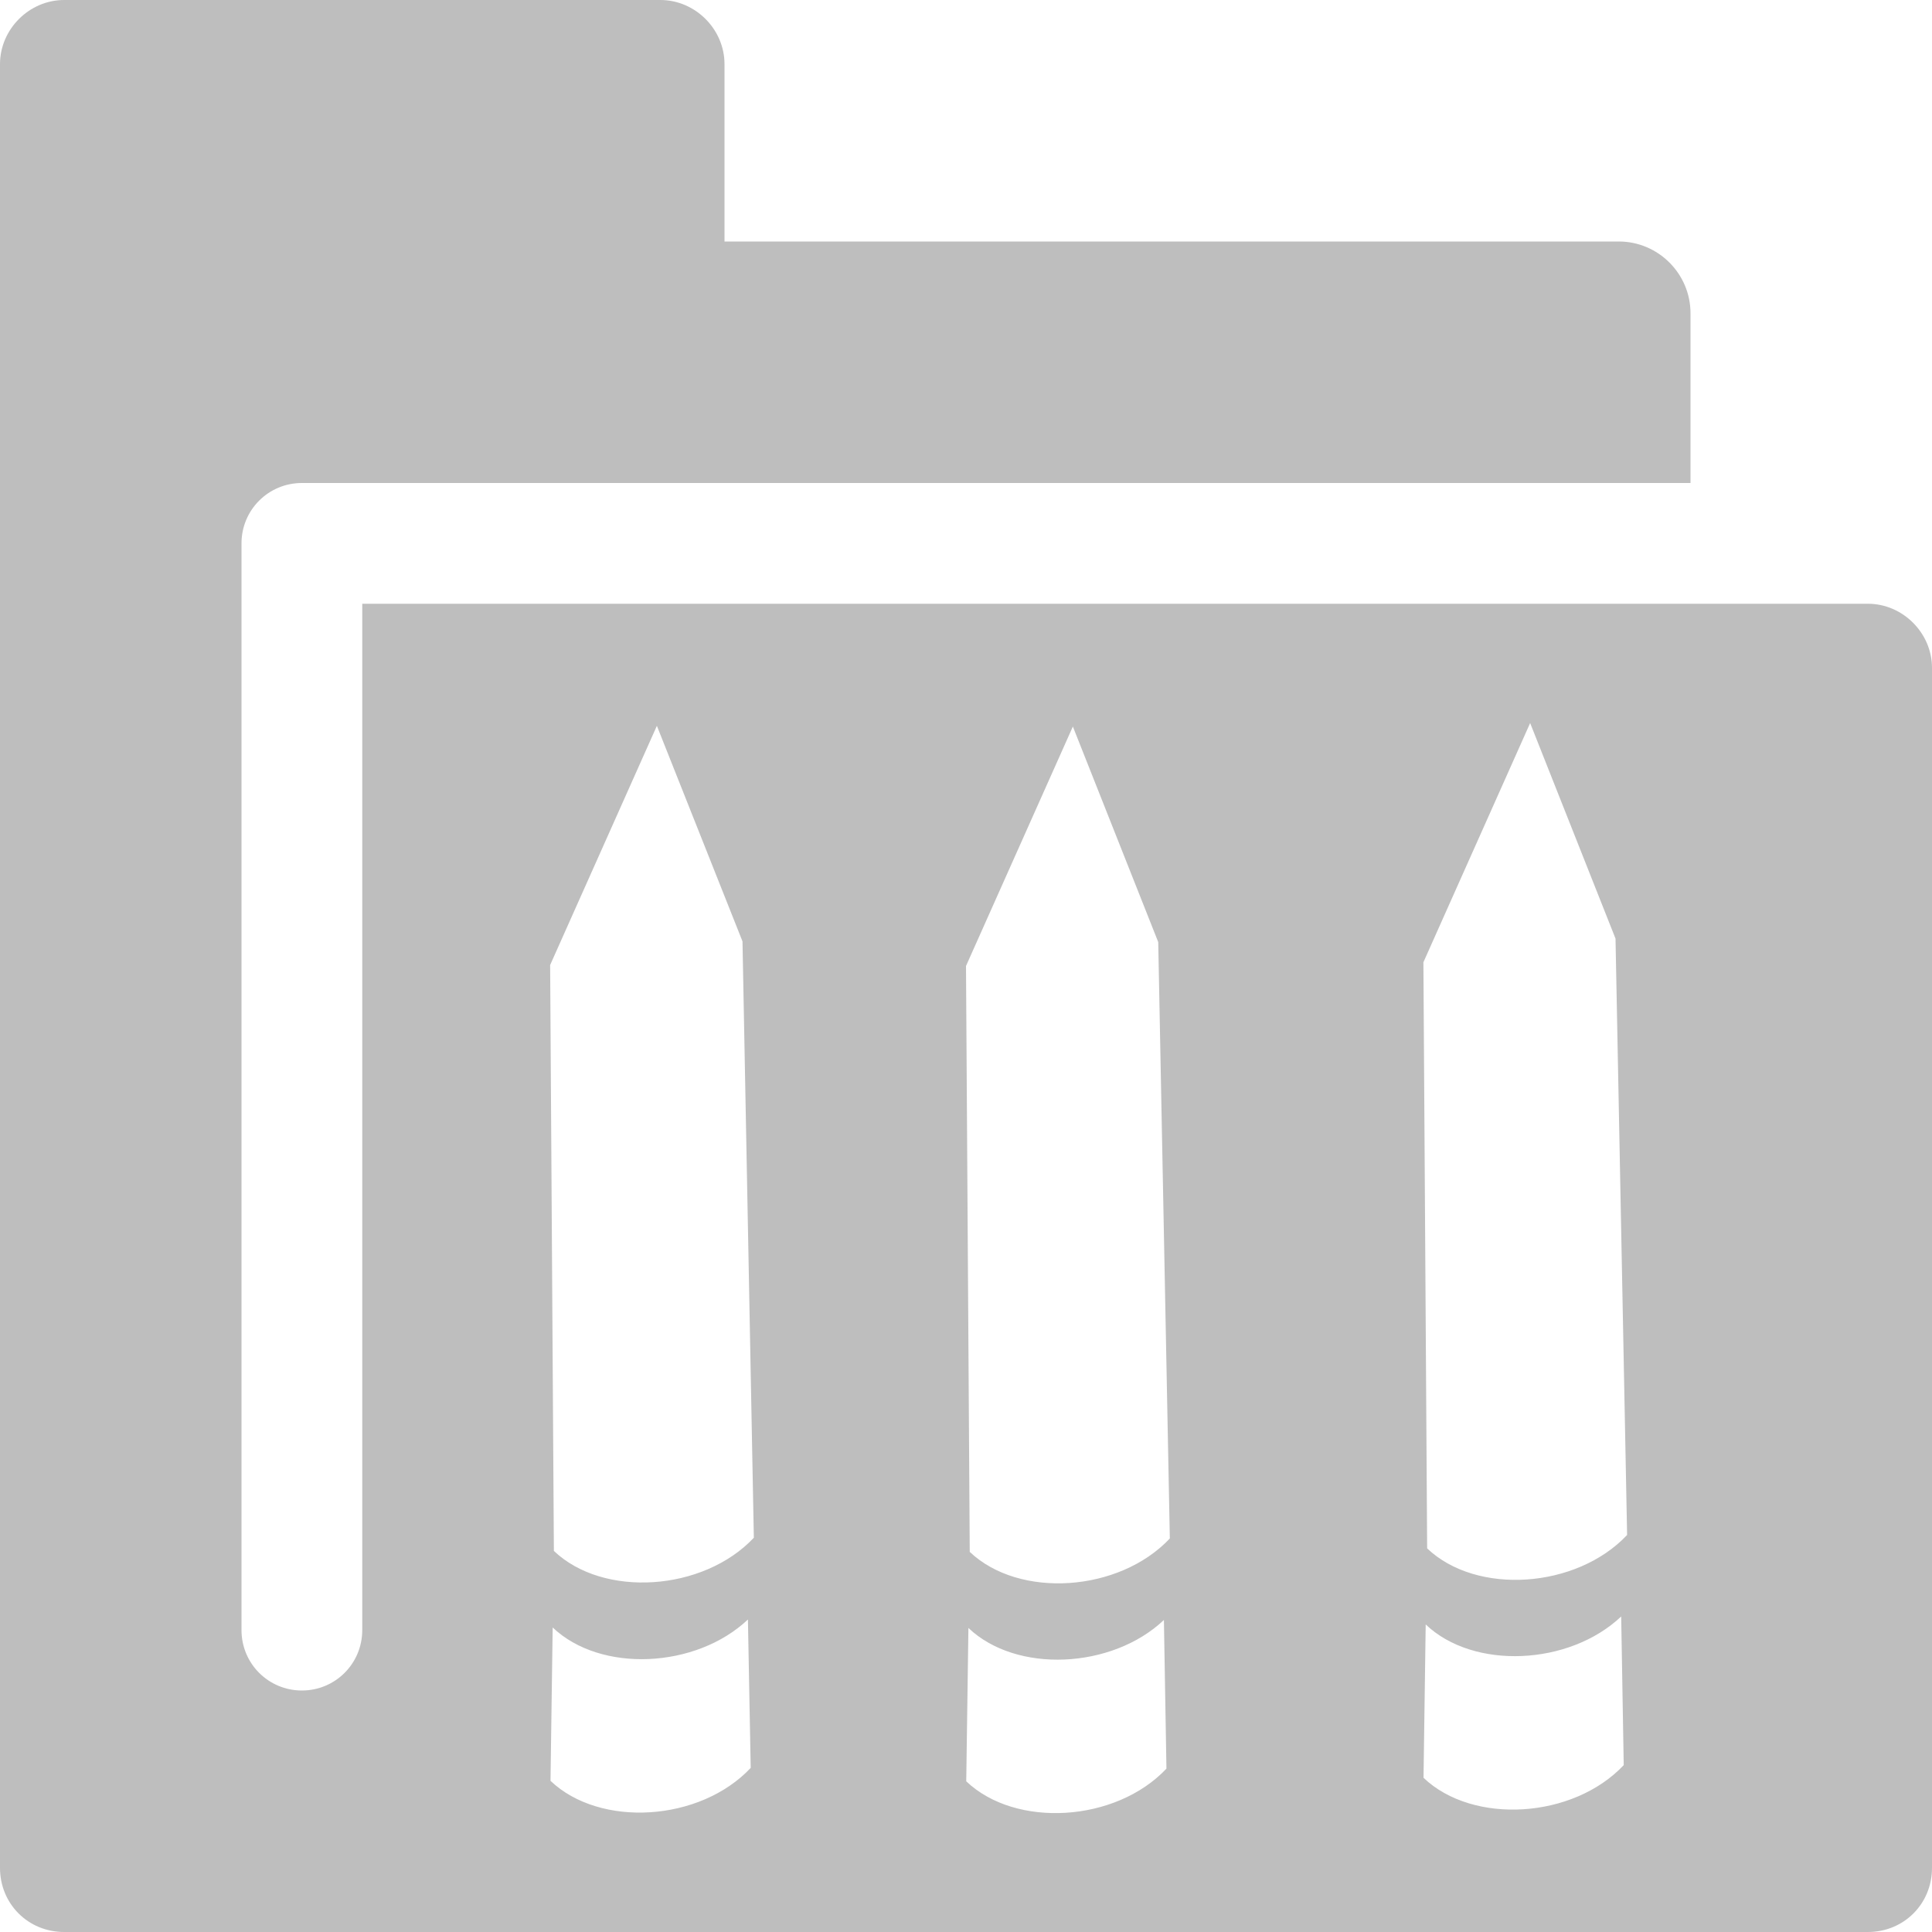 <?xml version="1.0" encoding="UTF-8" standalone="no"?>
<svg
   xmlns:osb="http://www.openswatchbook.org/uri/2009/osb"
   xmlns:dc="http://purl.org/dc/elements/1.1/"
   xmlns:cc="http://creativecommons.org/ns#"
   xmlns:rdf="http://www.w3.org/1999/02/22-rdf-syntax-ns#"
   xmlns:svg="http://www.w3.org/2000/svg"
   xmlns="http://www.w3.org/2000/svg"
   xmlns:xlink="http://www.w3.org/1999/xlink"
   xmlns:sodipodi="http://sodipodi.sourceforge.net/DTD/sodipodi-0.dtd"
   xmlns:inkscape="http://www.inkscape.org/namespaces/inkscape"
   viewBox="0 0 16 16"
   id="svg7384"
   height="16"
   width="16"
   version="1.1"
   inkscape:version="0.91 r13725"
   sodipodi:docname="gimp-prefs-folders-tool-presets.svg">
  <sodipodi:namedview
     pagecolor="#ffffff"
     bordercolor="#666666"
     borderopacity="1"
     objecttolerance="10"
     gridtolerance="10"
     guidetolerance="10"
     inkscape:pageopacity="0"
     inkscape:pageshadow="2"
     inkscape:window-width="501"
     inkscape:window-height="405"
     id="namedview1507"
     showgrid="false"
     inkscape:zoom="14.75"
     inkscape:cx="-723.22388"
     inkscape:cy="-55.63375"
     inkscape:window-x="0"
     inkscape:window-y="27"
     inkscape:window-maximized="0"
     inkscape:current-layer="svg7384" />
  <defs
     id="defs7386">
    <linearGradient
       osb:paint="solid"
       id="linearGradient8074">
      <stop
         id="stop8072"
         offset="0"
         style="stop-color:#be00be;stop-opacity:1;" />
    </linearGradient>
    <linearGradient
       osb:paint="solid"
       id="linearGradient7561">
      <stop
         id="stop7558"
         offset="0"
         style="stop-color:#a5a5a5;stop-opacity:1;" />
    </linearGradient>
    <linearGradient
       osb:paint="solid"
       id="linearGradient7548">
      <stop
         id="stop7546"
         offset="0"
         style="stop-color:#ebebeb;stop-opacity:1;" />
    </linearGradient>
    <linearGradient
       osb:paint="solid"
       id="linearGradient7542">
      <stop
         id="stop7538"
         offset="0"
         style="stop-color:#c9c9c9;stop-opacity:1;" />
    </linearGradient>
    <linearGradient
       gradientTransform="matrix(0,-735328.32,170712.69,0,2464326300,577972450)"
       osb:paint="solid"
       id="linearGradient19282">
      <stop
         id="stop19284"
         offset="0"
         style="stop-color:#b4b4b4;stop-opacity:1;" />
    </linearGradient>
    <linearGradient
       gradientTransform="matrix(0.347,0,0,0.306,-139.352,801.039)"
       osb:paint="solid"
       id="linearGradient19282-4">
      <stop
         id="stop19284-0"
         offset="0"
         style="stop-color:#bebebe;stop-opacity:1;" />
    </linearGradient>
    <linearGradient
       gradientTransform="translate(746.224,399.278)"
       gradientUnits="userSpaceOnUse"
       y2="14"
       x2="16"
       y1="14"
       x1="0"
       id="linearGradient8292"
       xlink:href="#linearGradient19282-4" />
  </defs>
  <g
     transform="translate(-132.903,-241.278)"
     style="display:inline"
     id="preferences">
    <g
       transform="translate(117.903,281.278)"
       id="gimp-prefs-folders-tool-presets"
       style="display:inline">
      <path
         id="rect3845-47"
         transform="translate(15,-46)"
         d="M 0.531,6 C 0.242,6 0,6.242 0,6.531 l 0,14.938 C 0,21.767 0.233,22 0.531,22 l 14.938,0 C 15.767,22 16,21.767 16,21.469 l 0,-9.938 C 16,11.242 15.758,11 15.469,11 L 3,11 3,19.5 C 3,19.777 2.777,20 2.5,20 2.223,20 2,19.777 2,19.5 l 0,-9 C 2,10.223 2.223,10 2.5,10 L 5.469,10 14,10 14,8.594 C 14,8.267 13.733,8 13.406,8 L 6,8 6,6.531 C 6,6.242 5.758,6 5.469,6 Z m 12.141,5.988 0.707,1.785 0.096,4.939 c -0.419,0.445 -1.247,0.501 -1.656,0.111 l -0.031,-4.854 z m -7.232,0.023 0.709,1.785 0.094,4.939 c -0.419,0.445 -1.247,0.499 -1.656,0.109 l -0.031,-4.852 z m 3.445,0.006 0.707,1.785 0.096,4.939 C 9.268,19.187 8.44,19.241 8.031,18.852 L 8,14 Z m 4.541,7.371 0.021,1.23 c -0.419,0.445 -1.249,0.495 -1.658,0.105 l 0.018,-1.27 c 0.396,0.378 1.189,0.341 1.619,-0.066 z m -7.232,0.023 0.023,1.23 C 5.797,21.088 4.968,21.138 4.559,20.748 l 0.018,-1.27 c 0.396,0.378 1.187,0.341 1.617,-0.066 z m 3.445,0.006 0.021,1.23 c -0.419,0.445 -1.249,0.495 -1.658,0.105 l 0.018,-1.27 c 0.396,0.378 1.189,0.341 1.619,-0.066 z"
         style="display:inline;fill:url(#linearGradient8292);fill-opacity:1;stroke:none"
         inkscape:connector-curvature="0" />
      <rect
         style="color:#bebebe;display:inline;overflow:visible;visibility:visible;fill:none;stroke:none;stroke-width:2;marker:none;enable-background:accumulate"
         id="rect14152-0"
         width="16"
         height="16"
         x="15"
         y="-40" />
    </g>
  </g>
</svg>
